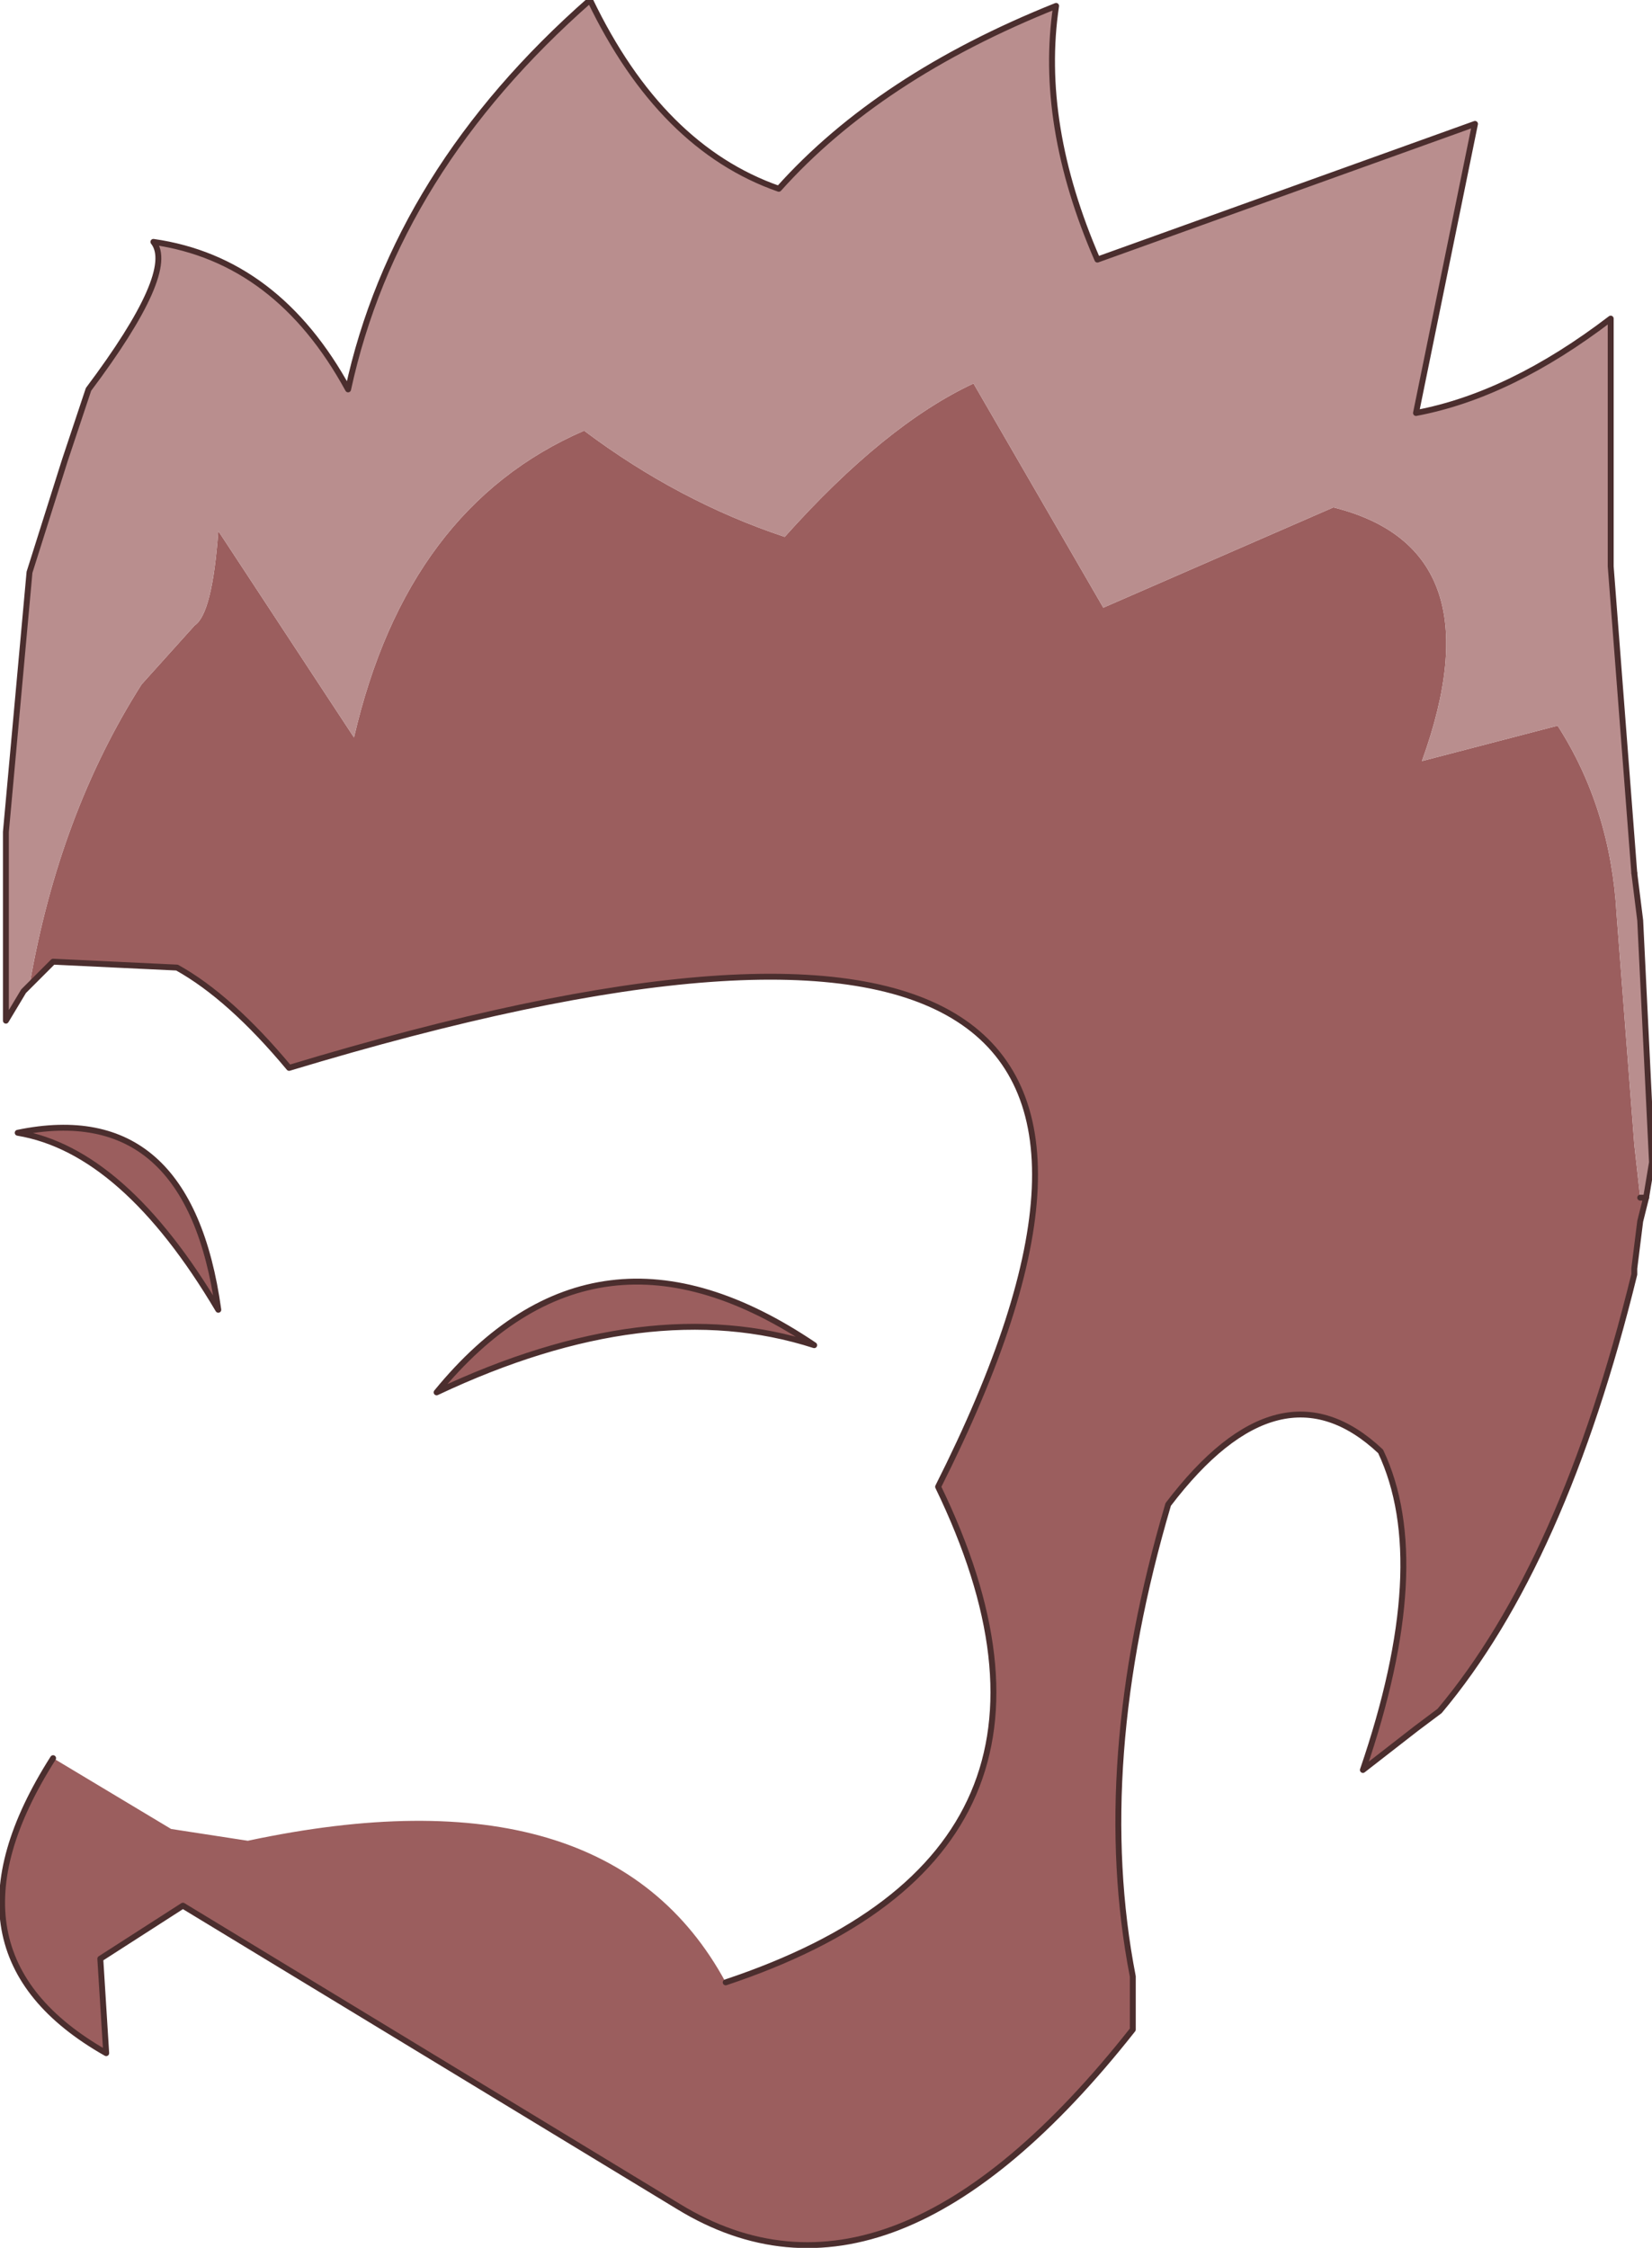 <?xml version="1.0" encoding="UTF-8" standalone="no"?>
<svg xmlns:xlink="http://www.w3.org/1999/xlink" height="19.05px" width="14.0px" xmlns="http://www.w3.org/2000/svg">
  <g transform="matrix(1.0, 0.0, 0.0, 1.0, 3.45, 10.65)">
    <path d="M10.5 -0.5 L10.45 -0.3 10.4 0.1 10.4 0.15 Q9.8 2.6 8.75 3.85 L8.55 4.0 8.1 4.35 Q8.7 2.6 8.25 1.65 7.4 0.85 6.45 2.1 5.8 4.3 6.15 6.1 L6.15 6.55 Q4.1 9.15 2.3 8.05 L-1.9 5.5 -2.6 5.95 -2.55 6.75 Q-4.05 5.9 -3.0 4.25 L-2.0 4.85 -1.35 4.95 Q1.7 4.3 2.7 6.15 6.0 5.05 4.5 1.95 7.6 -4.2 -1.0 -1.6 -1.5 -2.2 -1.95 -2.45 L-3.0 -2.5 -3.2 -2.3 Q-2.95 -3.75 -2.25 -4.85 L-1.8 -5.35 Q-1.65 -5.45 -1.6 -6.15 L-0.45 -4.4 Q0.0 -6.35 1.5 -7.0 2.3 -6.4 3.2 -6.1 4.05 -7.05 4.8 -7.4 L5.9 -5.5 7.85 -6.35 Q9.25 -6.0 8.6 -4.2 L9.75 -4.5 Q10.2 -3.8 10.25 -2.9 L10.4 -0.95 10.45 -0.5 10.5 -0.5 M0.25 1.15 Q1.6 -0.5 3.45 0.75 2.05 0.3 0.25 1.15 M-3.3 -1.05 Q-1.85 -1.35 -1.6 0.45 -2.4 -0.9 -3.3 -1.05" fill="#9b5e5e" fill-rule="evenodd" stroke="none"/>
    <path d="M-3.2 -2.3 L-3.25 -2.25 -3.4 -2.0 -3.4 -3.6 -3.2 -5.8 -2.9 -6.75 -2.7 -7.35 Q-1.95 -8.35 -2.15 -8.6 -1.1 -8.45 -0.5 -7.35 -0.1 -9.2 1.55 -10.65 2.15 -9.4 3.15 -9.05 4.0 -10.0 5.5 -10.6 5.35 -9.6 5.85 -8.45 L9.05 -9.6 8.55 -7.15 Q9.35 -7.3 10.2 -7.95 L10.2 -5.85 10.35 -3.9 10.4 -3.25 10.45 -2.85 10.55 -0.8 10.5 -0.5 10.45 -0.5 10.4 -0.95 10.25 -2.9 Q10.2 -3.8 9.75 -4.5 L8.6 -4.2 Q9.25 -6.0 7.85 -6.35 L5.9 -5.5 4.8 -7.4 Q4.05 -7.05 3.2 -6.1 2.3 -6.4 1.5 -7.0 0.0 -6.35 -0.45 -4.4 L-1.6 -6.15 Q-1.65 -5.45 -1.8 -5.35 L-2.25 -4.85 Q-2.95 -3.75 -3.2 -2.3" fill="#b98e8e" fill-rule="evenodd" stroke="none"/>
    <path d="M-3.2 -2.3 L-3.25 -2.25 -3.4 -2.0 -3.4 -3.6 -3.2 -5.8 -2.9 -6.75 -2.7 -7.35 Q-1.95 -8.35 -2.15 -8.6 -1.1 -8.45 -0.5 -7.35 -0.1 -9.2 1.55 -10.65 2.15 -9.4 3.15 -9.05 4.0 -10.0 5.5 -10.6 5.35 -9.6 5.85 -8.45 L9.05 -9.6 8.55 -7.15 Q9.35 -7.3 10.2 -7.95 L10.2 -5.85 10.35 -3.9 10.4 -3.25 M10.5 -0.5 L10.45 -0.3 10.4 0.1 10.4 0.15 Q9.8 2.6 8.75 3.85 L8.55 4.0 8.1 4.35 Q8.7 2.6 8.25 1.65 7.4 0.85 6.45 2.1 5.8 4.3 6.15 6.1 L6.15 6.55 Q4.1 9.15 2.3 8.05 L-1.9 5.5 -2.6 5.95 -2.55 6.75 Q-4.05 5.9 -3.0 4.25 M2.7 6.15 Q6.0 5.05 4.5 1.95 7.6 -4.2 -1.0 -1.6 -1.5 -2.2 -1.95 -2.45 L-3.0 -2.5 -3.2 -2.3 M10.45 -0.5 L10.5 -0.5 M0.25 1.15 Q2.05 0.3 3.45 0.75 1.6 -0.5 0.25 1.15 M-3.3 -1.05 Q-1.85 -1.35 -1.6 0.45 -2.4 -0.9 -3.3 -1.05" fill="none" stroke="#4b2e2e" stroke-linecap="round" stroke-linejoin="round" stroke-width="0.05"/>
    <path d="M10.4 -3.25 L10.45 -2.85 10.55 -0.8 10.5 -0.5" fill="none" stroke="#4b2e2e" stroke-linecap="round" stroke-linejoin="round" stroke-width="0.05"/>
  </g>
</svg>
